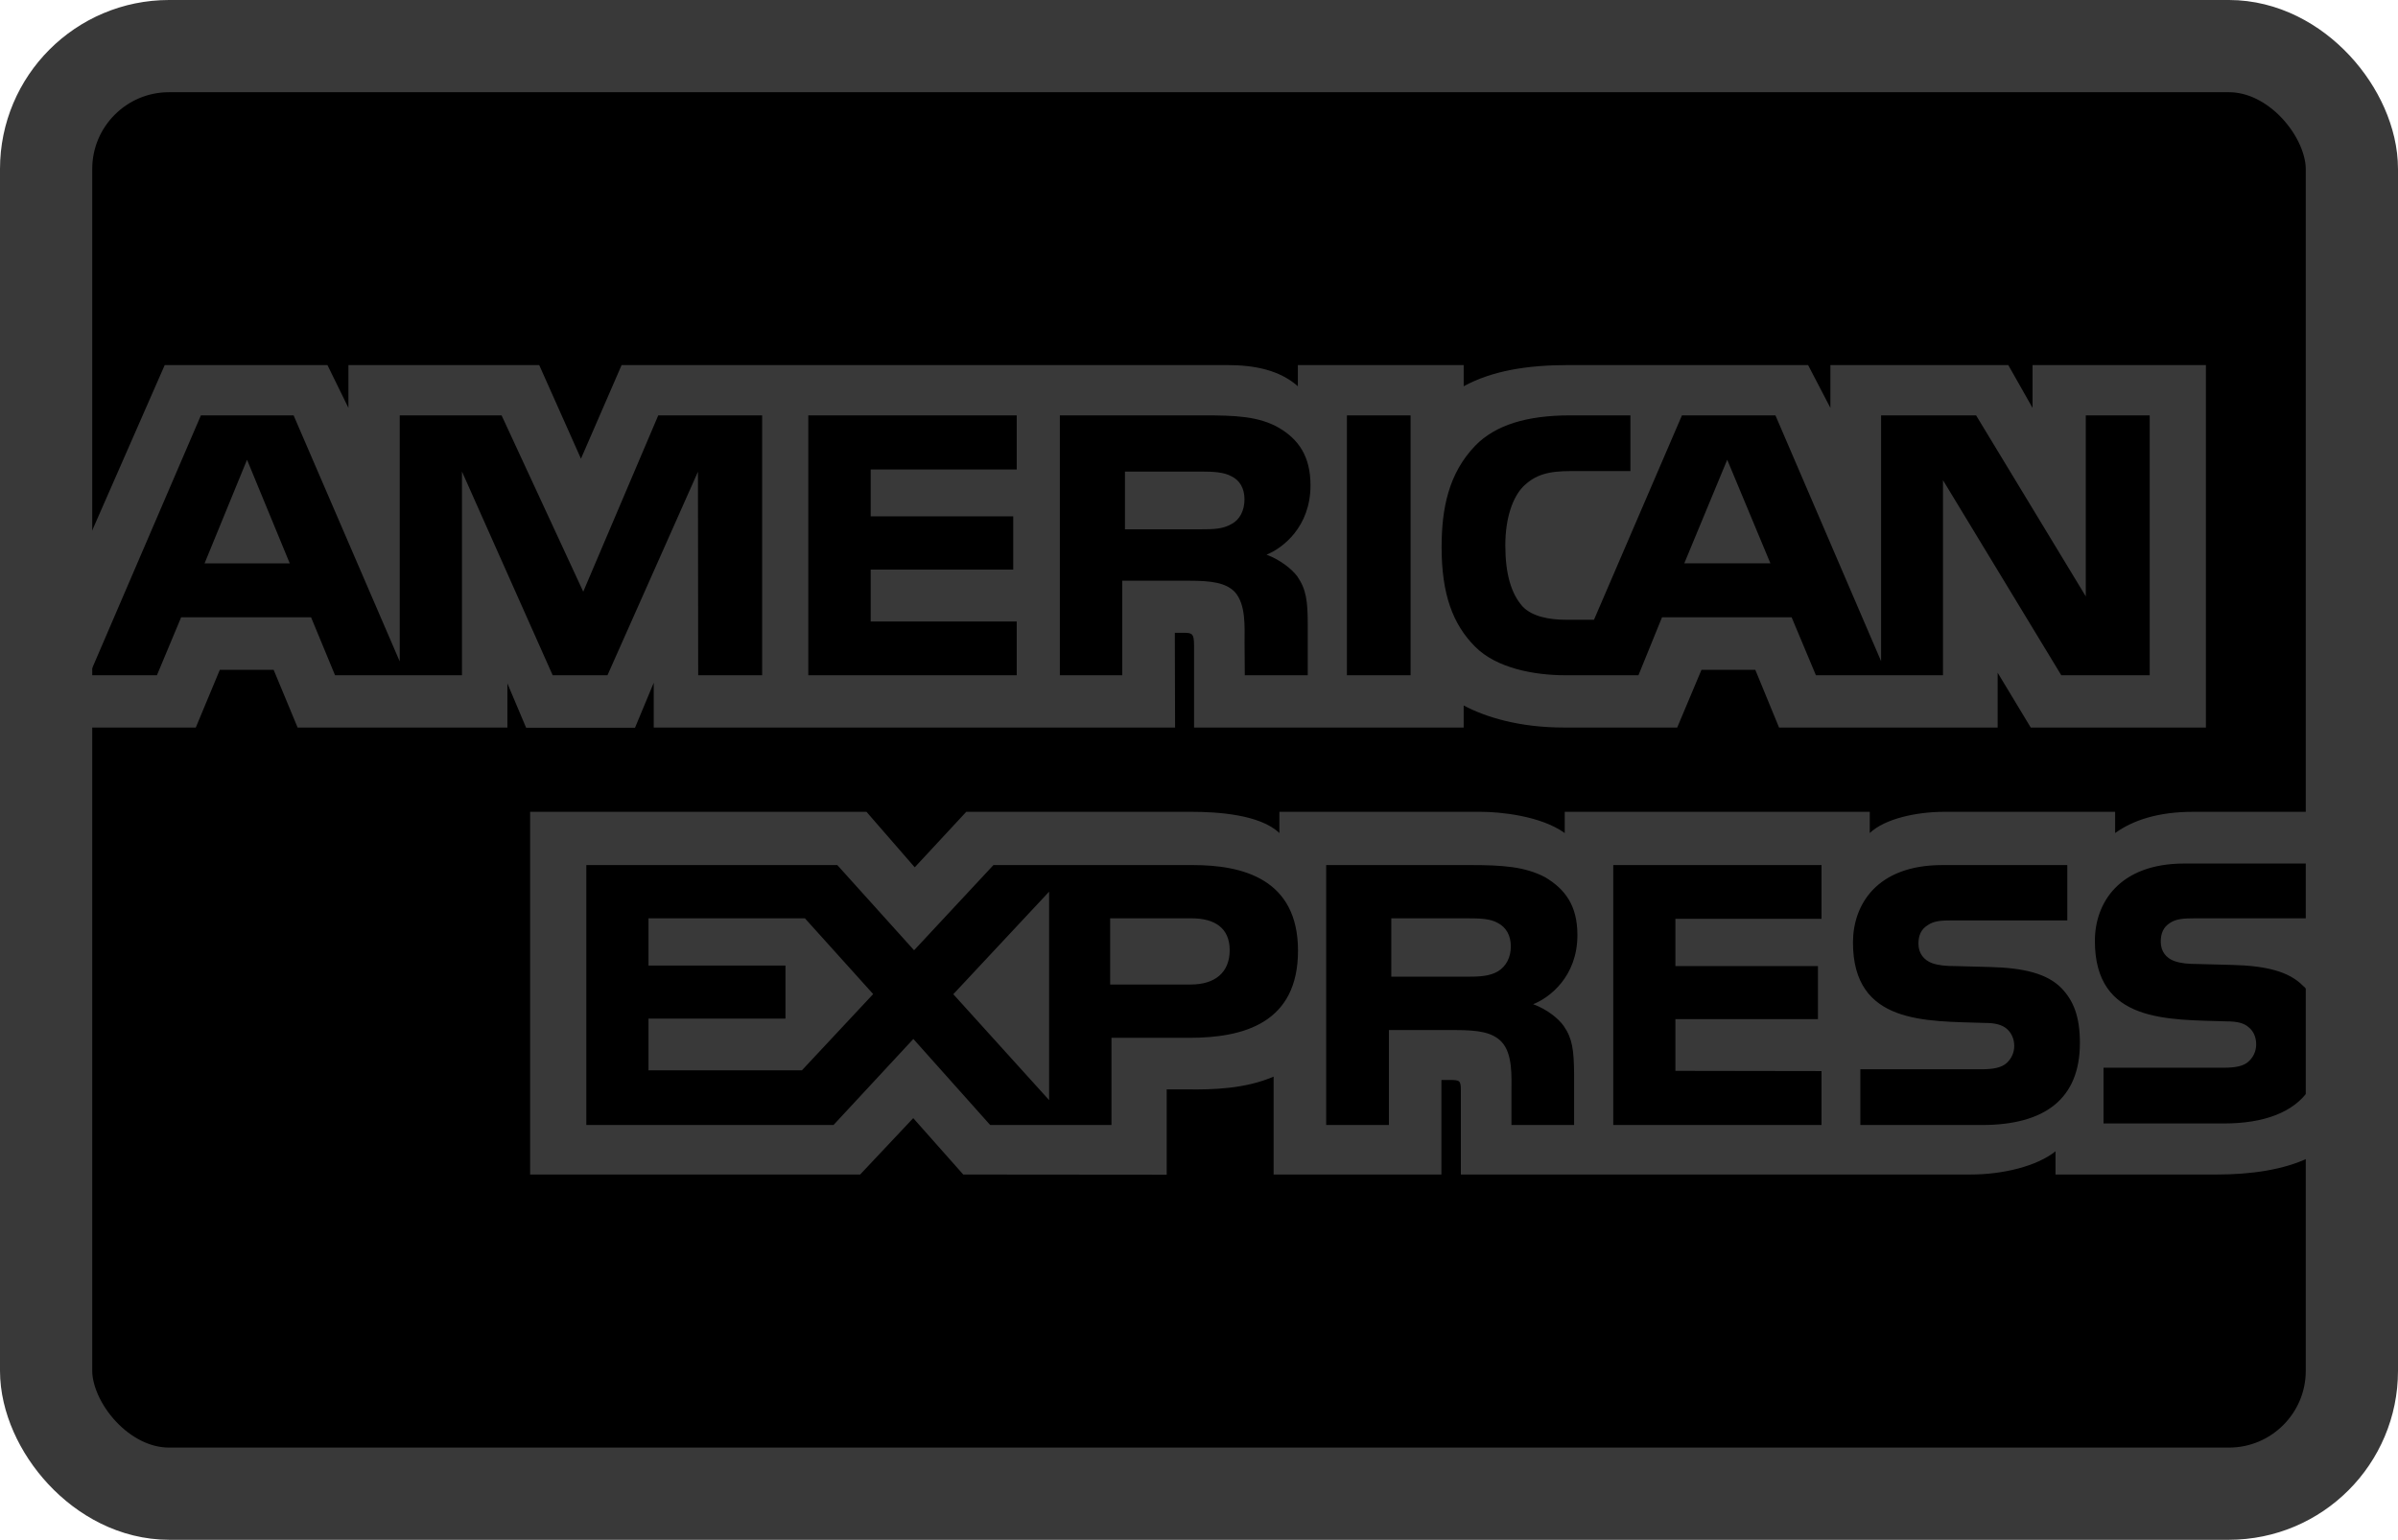 <svg width="780" height="501" viewBox="0 0 780 501" xmlns="http://www.w3.org/2000/svg"><title>amex-outline</title><rect stroke="#393939" stroke-width="30" x="15" y="15" width="750" height="471" rx="40"/><path d="M29.002 236.72h34.68l7.82-18.782h17.505l7.8 18.78h68.233V222.36l6.09 14.42h35.423l6.09-14.634v14.573H382.22l-.08-30.83h3.28c2.298.078 2.97.29 2.97 4.067v26.762h87.704v-7.178c7.074 3.775 18.077 7.177 32.556 7.177h36.897l7.896-18.782h17.507l7.722 18.78h71.103v-17.84l10.767 17.84h56.978V118.787h-56.39v13.928l-7.895-13.928h-57.86v13.928l-7.252-13.928h-78.157c-13.083 0-24.583 1.818-33.872 6.886v-6.886H422.16v6.886c-5.912-5.223-13.968-6.886-22.924-6.886H202.19l-13.22 30.46-13.577-30.46H113.33v13.928l-6.82-13.928H53.58L29 174.858v61.86H29zm218.907-17.012H227.1l-.077-66.225-29.43 66.225H179.77l-29.508-66.284v66.284h-41.282l-7.8-18.86h-42.26l-7.878 18.86H29l36.346-84.558h30.156l34.52 80.06v-80.06h33.128l26.563 57.363 24.4-57.363h33.794v84.558h.002zm-153.664-36.41l-13.892-33.71L66.54 183.3h27.706zm236.472 36.41h-67.804V135.15h67.804v17.61h-47.506V168h46.367v17.333H283.21v16.887h47.506v17.488zm95.55-61.785c0 13.482-9.035 20.447-14.3 22.54 4.44 1.682 8.233 4.656 10.04 7.12 2.865 4.205 3.36 7.962 3.36 15.514v16.61h-20.473l-.077-10.662c0-5.088.49-12.406-3.204-16.474-2.966-2.972-7.486-3.618-14.794-3.618h-21.788v30.756h-20.295V135.15h46.683c10.373 0 18.016.273 24.578 4.05 6.42 3.777 10.27 9.292 10.27 18.723zm-25.657 12.556c-2.788 1.685-6.087 1.74-10.04 1.74h-24.656v-18.78h24.993c3.537 0 7.228.158 9.625 1.525 2.633 1.232 4.262 3.854 4.262 7.475 0 3.696-1.55 6.67-4.183 8.04zm58.21 49.228h-20.71V135.15h20.71v84.558zm240.417 0h-28.763L632 156.242v63.466h-41.335l-7.9-18.86h-42.162l-7.663 18.86h-23.75c-9.867 0-22.358-2.173-29.432-9.352-7.133-7.18-10.844-16.905-10.844-32.28 0-12.542 2.218-24.007 10.94-33.066 6.563-6.748 16.84-9.86 30.826-9.86h19.65v18.12h-19.238c-7.407 0-11.59 1.095-15.618 5.008-3.46 3.56-5.835 10.29-5.835 19.154 0 9.06 1.807 15.59 5.58 19.858 3.125 3.346 8.803 4.36 14.146 4.36h9.115l28.608-66.497H577.5l34.365 79.98v-79.98h30.904l35.677 58.89v-58.89h20.79v84.555zm-123.374-36.41l-14.046-33.71-13.97 33.71h28.016zM750.96 354.725c-4.932 7.18-14.54 10.82-27.545 10.82h-39.197v-18.137h39.038c3.873 0 6.583-.507 8.214-2.094 1.414-1.308 2.4-3.208 2.4-5.517 0-2.463-.986-4.42-2.48-5.593-1.472-1.29-3.616-1.877-7.15-1.877-19.06-.645-42.835.587-42.835-26.178 0-12.27 7.822-25.182 29.122-25.182h40.43V264.14h-37.564c-11.336 0-19.57 2.704-25.403 6.907v-6.907h-55.56c-8.886 0-19.315 2.194-24.248 6.907v-6.907h-99.218v6.907c-7.896-5.672-21.22-6.907-27.37-6.907H416.15v6.907c-6.247-6.024-20.14-6.907-28.607-6.907H314.3l-16.762 18.063-15.698-18.063H172.43v118.016h107.35l17.27-18.348 16.27 18.348 66.173.058v-27.762H386c8.78.136 19.134-.216 28.27-4.15v31.85h54.58v-30.758h2.633c3.36 0 3.69.138 3.69 3.482v27.275H640.98c10.525 0 21.528-2.683 27.622-7.55v7.55h52.592c10.945 0 21.633-1.527 29.765-5.44v-21.985zM422.203 309.33c0 23.496-17.603 28.347-35.345 28.347h-25.327v28.37h-39.45l-24.993-28-25.974 28h-80.398v-84.58h81.635l24.972 27.724 25.818-27.723H388c16.106 0 34.204 4.44 34.204 27.864zm-161.367 38.926h-49.904v-16.828h44.56V314.17h-44.56v-15.376h50.887l22.2 24.648-23.183 24.814zm80.408 9.684l-31.163-34.452 31.163-33.357v67.81zm46.086-37.607H361.1v-21.54h26.466c7.328 0 12.415 2.975 12.415 10.372 0 7.314-4.85 11.168-12.65 11.168zm137.415-38.866h67.743v17.49h-47.53v15.378h46.37v17.257h-46.37v16.828l47.53.076v17.55h-67.743v-84.58zm-26.043 45.274c4.518 1.66 8.21 4.637 9.943 7.1 2.866 4.13 3.28 7.984 3.363 15.44v16.766H491.63v-10.582c0-5.088.492-12.622-3.28-16.555-2.967-3.03-7.487-3.755-14.892-3.755h-21.69v30.89H431.37v-84.578h46.86c10.276 0 17.76.452 24.422 3.992 6.406 3.853 10.434 9.132 10.434 18.78-.002 13.5-9.043 20.39-14.386 22.5zM487.23 316.05c-2.716 1.605-6.074 1.742-10.024 1.742H452.55v-18.996h24.992c3.614 0 7.23.077 9.687 1.528 2.63 1.37 4.202 3.99 4.202 7.608 0 3.62-1.573 6.534-4.203 8.118zm183.23 5.388c3.95 4.073 6.07 9.215 6.07 17.92 0 18.194-11.416 26.687-31.885 26.687h-39.533v-18.136h39.374c3.85 0 6.58-.507 8.29-2.094 1.396-1.308 2.398-3.208 2.398-5.517 0-2.463-1.084-4.42-2.477-5.593-1.552-1.29-3.693-1.877-7.228-1.877-18.982-.645-42.753.587-42.753-26.178 0-12.268 7.74-25.18 29.02-25.18h40.69v18h-37.234c-3.69 0-6.09.138-8.13 1.528-2.225 1.37-3.05 3.403-3.05 6.086 0 3.19 1.888 5.36 4.442 6.3 2.14.742 4.44.958 7.9.958l10.925.294c11.02.267 18.582 2.165 23.18 6.802zM751 298.794H714.01c-3.693 0-6.147.138-8.213 1.528-2.142 1.37-2.966 3.402-2.966 6.085 0 3.19 1.807 5.362 4.437 6.3 2.14.742 4.44.96 7.822.96l11 .292c11.1.272 18.51 2.172 23.028 6.807.822.645 1.317 1.37 1.883 2.094v-24.066z" fill="#393939"/></svg>